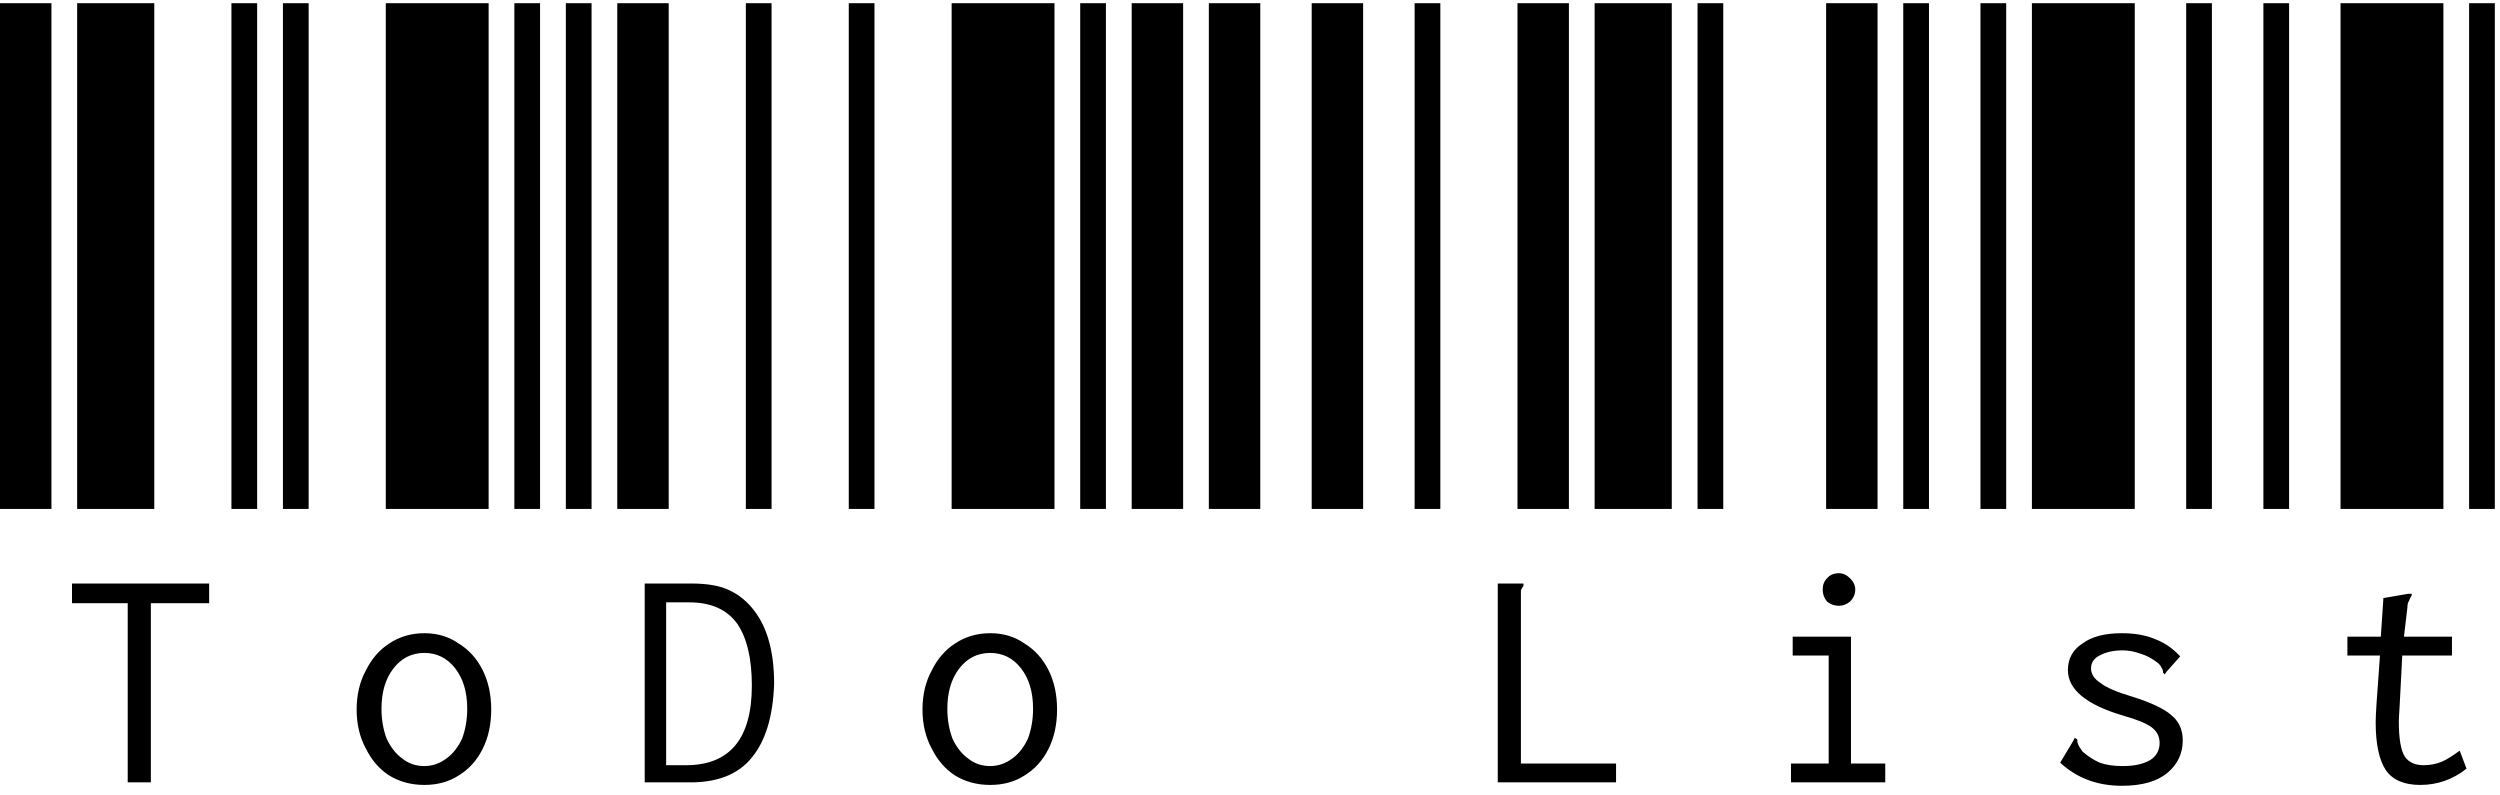 <svg width="280" height="89" viewBox="0 0 280 89" fill="none" xmlns="http://www.w3.org/2000/svg">
<path d="M0 57V0.36H5.76V57H0ZM8.64 57V0.36H17.28V57H8.64ZM25.92 57V0.36H28.8V57H25.92ZM14.304 67.56H8.064V65.352H23.424V67.56H16.896V87.624H14.304V67.56ZM31.688 57V0.36H34.568V57H31.688ZM43.208 57V0.36H54.727V57H43.208ZM57.608 57V0.36H60.487V57H57.608ZM47.528 87.912C46.056 87.912 44.743 87.56 43.592 86.856C42.504 86.152 41.639 85.16 40.999 83.88C40.295 82.6 39.944 81.128 39.944 79.464C39.944 77.8 40.295 76.328 40.999 75.048C41.639 73.768 42.504 72.776 43.592 72.072C44.743 71.304 46.056 70.92 47.528 70.92C48.999 70.92 50.279 71.304 51.367 72.072C52.52 72.776 53.416 73.768 54.056 75.048C54.696 76.328 55.016 77.8 55.016 79.464C55.016 81.128 54.696 82.6 54.056 83.88C53.416 85.16 52.52 86.152 51.367 86.856C50.279 87.56 48.999 87.912 47.528 87.912ZM47.528 85.8C48.423 85.8 49.255 85.512 50.023 84.936C50.727 84.424 51.303 83.688 51.752 82.728C52.136 81.704 52.328 80.584 52.328 79.368C52.328 77.512 51.88 76.008 50.983 74.856C50.087 73.704 48.935 73.128 47.528 73.128C46.12 73.128 44.968 73.704 44.072 74.856C43.175 76.008 42.727 77.512 42.727 79.368C42.727 80.584 42.919 81.704 43.303 82.728C43.752 83.688 44.328 84.424 45.032 84.936C45.736 85.512 46.568 85.8 47.528 85.8ZM63.375 57V0.36H66.255V57H63.375ZM69.135 57V0.36H74.895V57H69.135ZM83.535 57V0.36H86.415V57H83.535ZM72.207 65.352H77.391C79.247 65.352 80.687 65.608 81.711 66.12C82.799 66.632 83.727 67.4 84.495 68.424C85.967 70.344 86.703 73.064 86.703 76.584C86.575 80.232 85.743 82.984 84.207 84.84C82.671 86.76 80.271 87.688 77.007 87.624H72.207V65.352ZM76.815 85.704C81.743 85.704 84.207 82.728 84.207 76.776C84.207 73.768 83.663 71.464 82.575 69.864C81.423 68.264 79.631 67.464 77.199 67.464H74.607V85.704H76.815ZM95.062 57V0.36H97.942V57H95.062ZM106.583 57V0.36H118.103V57H106.583ZM120.983 57V0.36H123.863V57H120.983ZM110.903 87.912C109.431 87.912 108.119 87.56 106.967 86.856C105.879 86.152 105.015 85.16 104.375 83.88C103.671 82.6 103.319 81.128 103.319 79.464C103.319 77.8 103.671 76.328 104.375 75.048C105.015 73.768 105.879 72.776 106.967 72.072C108.119 71.304 109.431 70.92 110.903 70.92C112.375 70.92 113.655 71.304 114.743 72.072C115.895 72.776 116.791 73.768 117.431 75.048C118.071 76.328 118.391 77.8 118.391 79.464C118.391 81.128 118.071 82.6 117.431 83.88C116.791 85.16 115.895 86.152 114.743 86.856C113.655 87.56 112.375 87.912 110.903 87.912ZM110.903 85.8C111.799 85.8 112.631 85.512 113.399 84.936C114.103 84.424 114.679 83.688 115.127 82.728C115.511 81.704 115.703 80.584 115.703 79.368C115.703 77.512 115.255 76.008 114.359 74.856C113.463 73.704 112.311 73.128 110.903 73.128C109.495 73.128 108.343 73.704 107.447 74.856C106.551 76.008 106.103 77.512 106.103 79.368C106.103 80.584 106.295 81.704 106.679 82.728C107.127 83.688 107.703 84.424 108.407 84.936C109.111 85.512 109.943 85.8 110.903 85.8ZM126.75 57V0.36H132.51V57H126.75ZM135.39 57V0.36H141.15V57H135.39ZM146.91 57V0.36H152.67V57H146.91ZM158.438 57V0.36H161.318V57H158.438ZM169.958 57V0.36H175.718V57H169.958ZM178.598 57V0.36H187.238V57H178.598ZM167.75 65.352H170.63V65.64C170.502 65.768 170.406 65.928 170.342 66.12C170.342 66.248 170.342 66.536 170.342 66.984V85.512H180.998V87.624H167.75V65.352ZM190.125 57V0.36H193.005V57H190.125ZM204.525 57V0.36H210.285V57H204.525ZM213.165 57V0.36H216.045V57H213.165ZM200.589 85.512H204.813V73.416H200.781V71.304H207.309V85.512H211.149V87.624H200.589V85.512ZM205.965 67.848C205.453 67.848 205.005 67.688 204.621 67.368C204.301 66.984 204.141 66.536 204.141 66.024C204.141 65.512 204.301 65.096 204.621 64.776C204.941 64.392 205.389 64.2 205.965 64.2C206.413 64.2 206.829 64.392 207.213 64.776C207.597 65.16 207.789 65.576 207.789 66.024C207.789 66.536 207.597 66.984 207.213 67.368C206.829 67.688 206.413 67.848 205.965 67.848ZM221.812 57V0.36H224.693V57H221.812ZM227.573 57V0.36H239.093V57H227.573ZM244.853 57V0.36H247.733V57H244.853ZM237.653 88.008C234.901 88.008 232.597 87.144 230.741 85.416L232.181 83.016L232.373 82.632L232.661 82.824C232.661 82.888 232.661 82.984 232.661 83.112C232.725 83.304 232.789 83.464 232.853 83.592C232.981 83.784 233.109 83.976 233.237 84.168C233.813 84.68 234.453 85.096 235.157 85.416C235.861 85.672 236.725 85.8 237.749 85.8C239.029 85.8 240.053 85.576 240.821 85.128C241.525 84.68 241.877 84.04 241.877 83.208C241.877 82.504 241.589 81.928 241.013 81.48C240.437 81.032 239.349 80.584 237.749 80.136C233.653 78.92 231.605 77.224 231.605 75.048C231.605 73.768 232.149 72.776 233.237 72.072C234.261 71.304 235.733 70.92 237.653 70.92C239.125 70.92 240.373 71.144 241.397 71.592C242.421 71.976 243.349 72.616 244.181 73.512L242.645 75.24L242.453 75.528L242.261 75.336C242.261 75.08 242.197 74.888 242.069 74.76C242.005 74.568 241.845 74.376 241.589 74.184C241.013 73.736 240.405 73.416 239.765 73.224C239.061 72.968 238.389 72.84 237.749 72.84C236.725 72.84 235.861 73.032 235.157 73.416C234.517 73.736 234.197 74.216 234.197 74.856C234.197 75.496 234.549 76.04 235.253 76.488C235.893 77 237.077 77.512 238.805 78.024C240.853 78.664 242.293 79.336 243.125 80.04C244.021 80.744 244.469 81.704 244.469 82.92C244.469 84.392 243.893 85.608 242.741 86.568C241.589 87.528 239.893 88.008 237.653 88.008ZM253.5 57V0.36H256.38V57H253.5ZM262.14 57V0.36H273.66V57H262.14ZM276.54 57V0.36H279.42V57H276.54ZM276.252 86.088C274.716 87.304 272.988 87.912 271.068 87.912C269.276 87.912 267.996 87.368 267.228 86.28C266.46 85.128 266.076 83.336 266.076 80.904C266.076 80.456 266.108 79.752 266.172 78.792L266.556 73.416H262.908V71.304H266.652L266.94 66.984L269.724 66.504H270.108V66.696C269.98 66.888 269.884 67.08 269.82 67.272C269.692 67.464 269.628 67.72 269.628 68.04L269.244 71.304H274.62V73.416H269.052L268.764 78.984C268.7 79.944 268.668 80.552 268.668 80.808C268.668 82.728 268.892 84.04 269.34 84.744C269.788 85.384 270.492 85.704 271.452 85.704C272.156 85.704 272.828 85.576 273.468 85.32C274.044 85.064 274.716 84.648 275.484 84.072L276.252 86.088Z" fill="black"/>
</svg>
